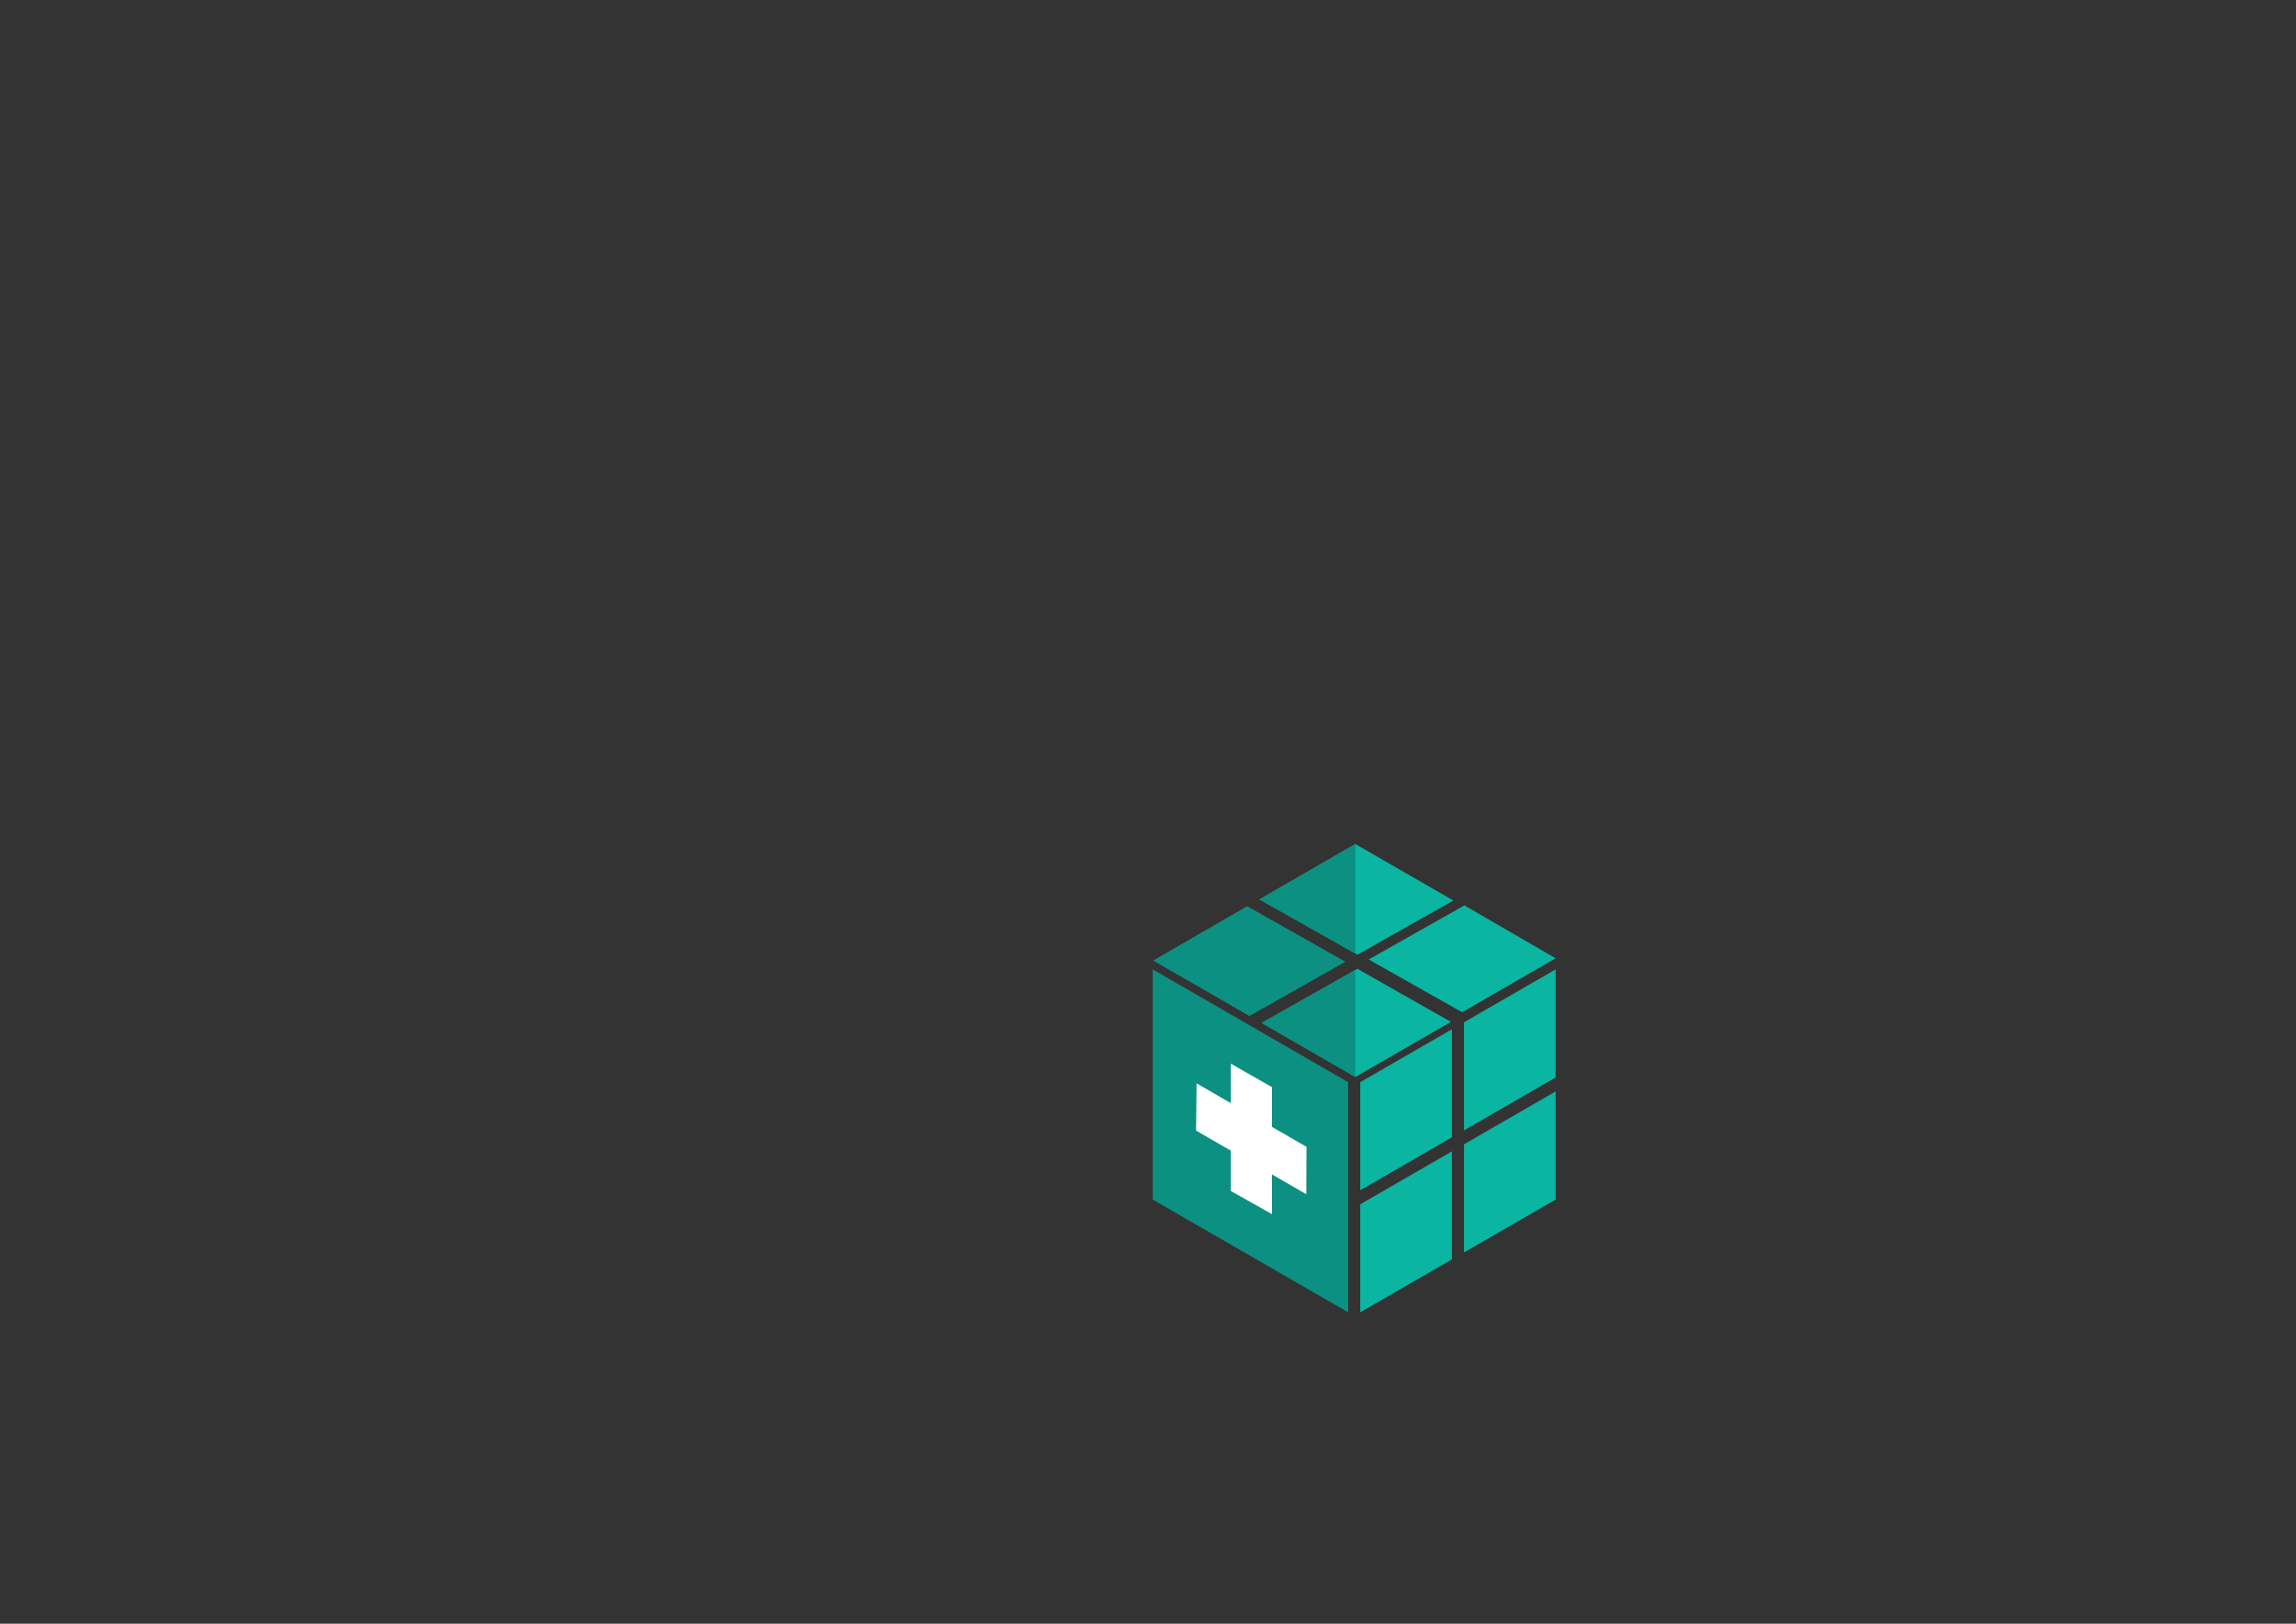 <svg xmlns:dc="http://purl.org/dc/elements/1.1/" xmlns:cc="http://creativecommons.org/ns#" xmlns:rdf="http://www.w3.org/1999/02/22-rdf-syntax-ns#" xmlns:svg="http://www.w3.org/2000/svg" xmlns="http://www.w3.org/2000/svg" xmlns:sodipodi="http://sodipodi.sourceforge.net/DTD/sodipodi-0.dtd" xmlns:inkscape="http://www.inkscape.org/namespaces/inkscape" width="1122.52" height="793.701" viewBox="0 0 297 210" version="1.1" id="svg4707" inkscape:version="0.92.1 r15371" sodipodi:docname="Iman_hassaanahmed - FO7DA446EC23.svg"><rect x="0" y="0" width="297" height="210" fill="#333333" stroke="none"/>    <g xmlns="http://www.w3.org/2000/svg" id="g4529" xmlns:inkscape="http://www.inkscape.org/namespaces/inkscape" inkscape:export-xdpi="1000" inkscape:export-ydpi="1000" transform="matrix(1.055,0,0,1.055,86.549,-269.623)">        <rect y="352.848" x="50.931" height="69.938" width="66.26" id="rect4437" style="opacity:1;fill:none;fill-opacity:1;fill-rule:evenodd;stroke:none;stroke-width:0.121"/>        <g transform="matrix(1.22,0,0,1.22,-18.535,-85.511)" id="g4513">            <g id="g4465" transform="matrix(1.543,0,0,1.543,7.84,29.04)">                <path id="path4443" d="m 36.267,225.497 v 14.989 l 12.728,7.343 v -14.989 z" style="opacity:1;fill:#0b9081;fill-opacity:1;fill-rule:evenodd;stroke:none;stroke-width:0;stroke-miterlimit:4;stroke-dasharray:none;stroke-opacity:1;paint-order:stroke fill markers" inkscape:connector-curvature="0"/>                <path id="path4445" d="m 62.511,225.497 -5.97,3.444 v 7.039 l 5.97,-3.447 z" style="opacity:1;fill:#0ab5a2;fill-opacity:1;fill-rule:evenodd;stroke:none;stroke-width:0;stroke-miterlimit:4;stroke-dasharray:none;stroke-opacity:1;paint-order:stroke fill markers" inkscape:connector-curvature="0"/>                <path id="path4447" d="m 55.754,229.395 -5.971,3.445 v 7.042 l 5.971,-3.447 z" style="opacity:1;fill:#0ab5a2;fill-opacity:1;fill-rule:evenodd;stroke:none;stroke-width:0;stroke-miterlimit:4;stroke-dasharray:none;stroke-opacity:1;paint-order:stroke fill markers" inkscape:connector-curvature="0"/>                <path id="path4449" d="m 62.511,233.443 -5.97,3.447 v 7.04 l 5.97,-3.444 z" style="opacity:1;fill:#0ab5a2;fill-opacity:1;fill-rule:evenodd;stroke:none;stroke-width:0;stroke-miterlimit:4;stroke-dasharray:none;stroke-opacity:1;paint-order:stroke fill markers" inkscape:connector-curvature="0"/>                <path id="path4451" d="m 55.754,237.345 -5.971,3.447 v 7.037 l 5.971,-3.445 z" style="opacity:1;fill:#0ab5a2;fill-opacity:1;fill-rule:evenodd;stroke:none;stroke-width:0;stroke-miterlimit:4;stroke-dasharray:none;stroke-opacity:1;paint-order:stroke fill markers" inkscape:connector-curvature="0"/>                <path inkscape:connector-curvature="0" id="path4453" d="m 62.511,224.774 -5.945,-3.445 -6.232,3.523 6.087,3.435 z" style="opacity:1;fill:#0ab5a2;fill-opacity:1;fill-rule:evenodd;stroke:none;stroke-width:0;stroke-miterlimit:4;stroke-dasharray:none;stroke-opacity:1;paint-order:stroke fill markers"/>                <path transform="matrix(0.265,0,0,0.265,0,87)" id="path4455" d="m 186.668,491.818 -23.572,13.609 24.074,13.588 23.578,-13.307 z m -26.615,15.34 -22.98,13.295 23.547,13.566 23.482,-13.27 z m 27.117,15.326 -23.537,13.295 23.035,13.287 23.48,-13.539 z" style="opacity:1;fill:#0ab5a2;fill-opacity:1;fill-rule:evenodd;stroke:none;stroke-width:0;stroke-miterlimit:4;stroke-dasharray:none;stroke-opacity:1;paint-order:stroke fill markers" inkscape:connector-curvature="0"/>                <g transform="matrix(0.747,0,0,0.747,127.501,38.831)" id="g4461">                    <path style="opacity:1;fill:#ffffff;fill-opacity:1;fill-rule:evenodd;stroke:none;stroke-width:0;stroke-miterlimit:4;stroke-dasharray:none;stroke-opacity:1;paint-order:stroke fill markers" d="m -115.323,258.104 3.587,2.051 v 11.068 l -3.587,-2.017 z" id="path4457" inkscape:connector-curvature="0" xmlns:sodipodi="http://sodipodi.sourceforge.net/DTD/sodipodi-0.dtd" sodipodi:nodetypes="ccccc"/>                    <path xmlns:sodipodi="http://sodipodi.sourceforge.net/DTD/sodipodi-0.dtd" sodipodi:nodetypes="ccccc" inkscape:connector-curvature="0" id="path4459" d="m -108.743,269.489 0.018,-4.132 -9.585,-5.534 -0.046,4.116 z" style="opacity:1;fill:#ffffff;fill-opacity:1;fill-rule:evenodd;stroke:none;stroke-width:0;stroke-miterlimit:4;stroke-dasharray:none;stroke-opacity:1;paint-order:stroke fill markers"/>                </g>                <path transform="matrix(0.265,0,0,0.265,0,87)" id="path4463" d="m 186.668,491.818 -23.572,13.609 23.572,13.305 z m -26.592,15.354 -23.004,13.281 23.547,13.566 23.482,-13.27 z m 26.592,15.596 -23.033,13.01 23.033,13.289 z" style="fill:#0b9081;fill-opacity:1;stroke:none;stroke-width:1px;stroke-linecap:butt;stroke-linejoin:miter;stroke-opacity:1" inkscape:connector-curvature="0"/>            </g>        </g>    </g></svg>